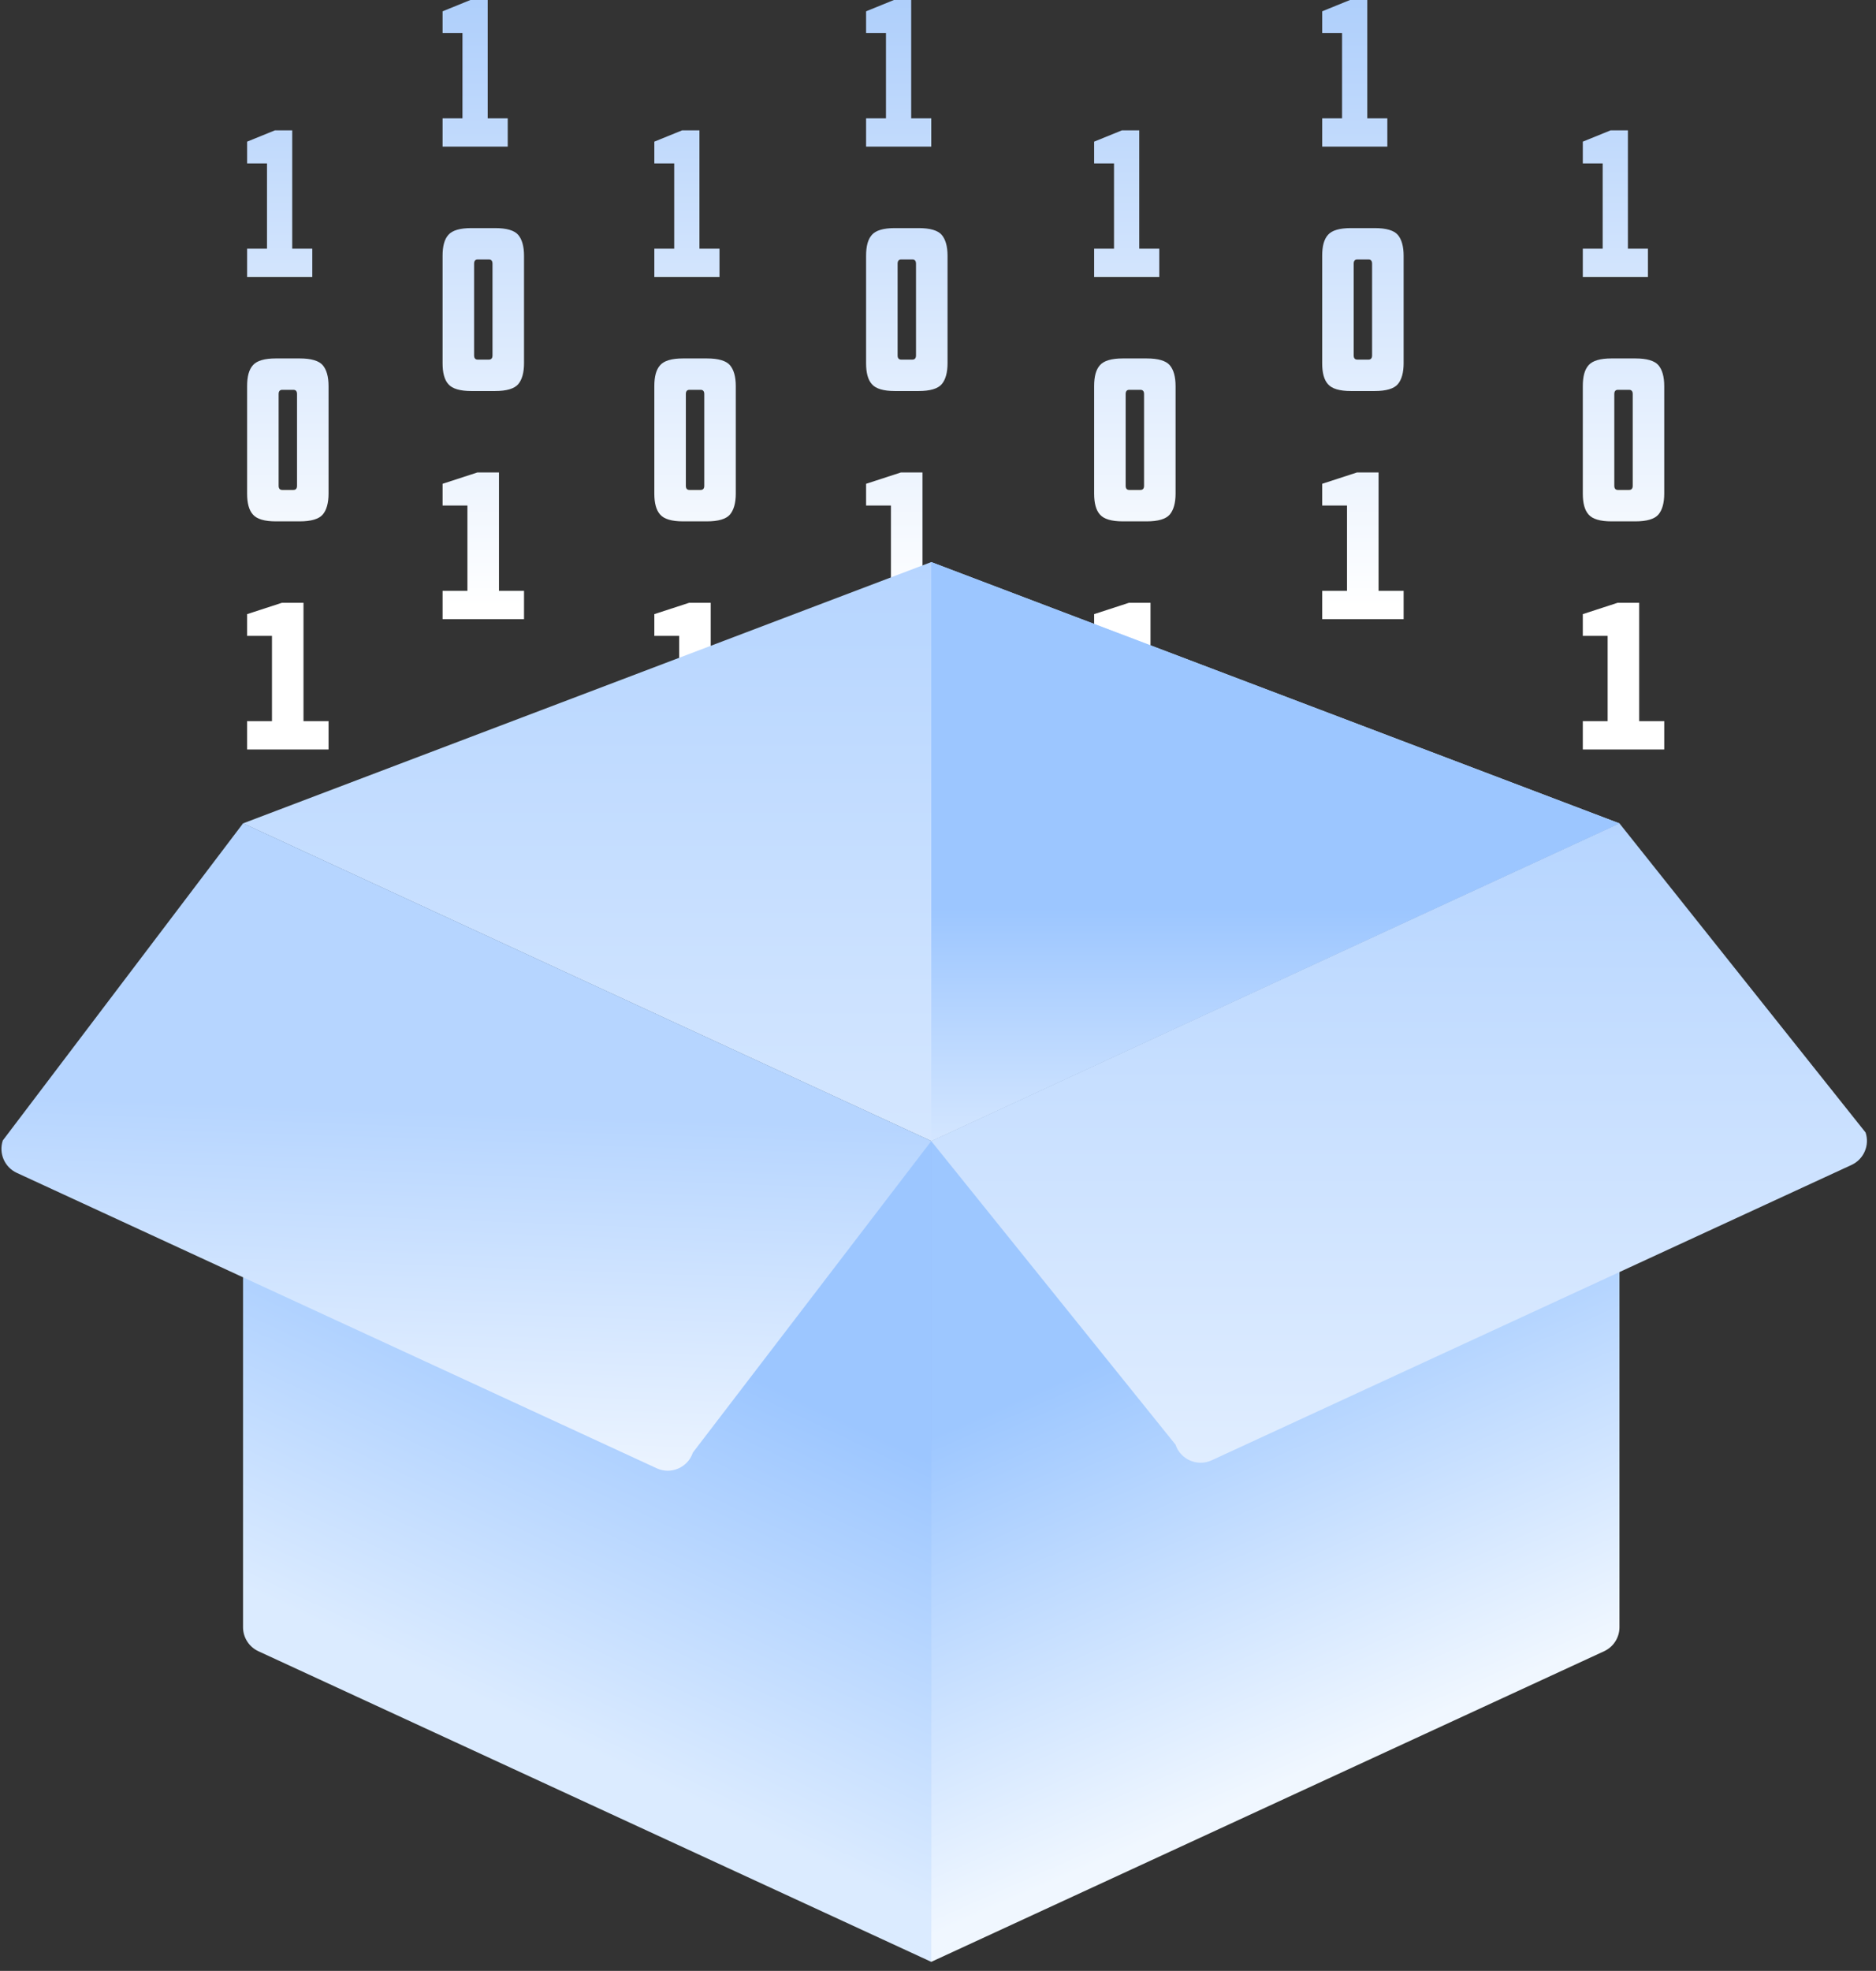 <?xml version="1.0" encoding="UTF-8"?>
<svg width="139px" height="146px" viewBox="0 0 139 146" version="1.1" xmlns="http://www.w3.org/2000/svg" xmlns:xlink="http://www.w3.org/1999/xlink">
    <rect x="0" y="0" width="139" height="146" fill="#333333" stroke="none"/>
    <!-- Generator: Sketch 59 (86127) - https://sketch.com -->
    <title>编组 3</title>
    <desc>Created with Sketch.</desc>
    <defs>
        <linearGradient x1="50%" y1="81.175%" x2="50%" y2="-27.136%" id="linearGradient-1">
            <stop stop-color="#FFFFFF" offset="0%"></stop>
            <stop stop-color="#94BFFA" offset="100%"></stop>
        </linearGradient>
        <linearGradient x1="50%" y1="242.346%" x2="50%" y2="0%" id="linearGradient-2">
            <stop stop-color="#FFFFFF" offset="0%"></stop>
            <stop stop-color="#B6D5FF" offset="100%"></stop>
        </linearGradient>
        <linearGradient x1="52.228%" y1="83.745%" x2="41.357%" y2="42.909%" id="linearGradient-3">
            <stop stop-color="#F0F7FF" offset="0%"></stop>
            <stop stop-color="#9DC7FF" offset="100%"></stop>
        </linearGradient>
        <linearGradient x1="44.172%" y1="79.608%" x2="54.593%" y2="43.054%" id="linearGradient-4">
            <stop stop-color="#DBEBFF" offset="0%"></stop>
            <stop stop-color="#9CC6FF" offset="100%"></stop>
        </linearGradient>
        <linearGradient x1="50%" y1="172.811%" x2="50%" y2="0%" id="linearGradient-5">
            <stop stop-color="#FFFFFF" offset="0%"></stop>
            <stop stop-color="#B6D5FF" offset="100%"></stop>
        </linearGradient>
        <linearGradient x1="50%" y1="118.797%" x2="53.824%" y2="44.364%" id="linearGradient-6">
            <stop stop-color="#FFFFFF" offset="0%"></stop>
            <stop stop-color="#B6D5FF" offset="100%"></stop>
        </linearGradient>
        <linearGradient x1="41.731%" y1="131.66%" x2="41.731%" y2="59.659%" id="linearGradient-7">
            <stop stop-color="#FFFFFF" offset="0%"></stop>
            <stop stop-color="#9CC6FF" offset="100%"></stop>
        </linearGradient>
    </defs>
    <g id="数据标准迭代1.0" stroke="none" stroke-width="1" fill="none" fill-rule="evenodd">
        <g id="基础标准内容" transform="translate(-1001, -404)">
            <g id="编组-3" transform="translate(1000, 404)">
                <g id="编组" transform="translate(19.31, 0)" fill="url(#linearGradient-1)">
                    <path d="M4.177,44.655 L4.177,53.422 L6.034,53.422 L6.034,55.517 L0,55.517 L0,53.422 L1.841,53.422 L1.841,47.105 L0,47.105 L0,45.493 L2.574,44.655 L4.177,44.655 Z M34.35,44.655 L34.35,53.422 L36.207,53.422 L36.207,55.517 L30.172,55.517 L30.172,53.422 L32.013,53.422 L32.013,47.105 L30.172,47.105 L30.172,45.493 L32.746,44.655 L34.35,44.655 Z M66.936,44.655 L66.936,53.422 L68.793,53.422 L68.793,55.517 L62.759,55.517 L62.759,53.422 L64.599,53.422 L64.599,47.105 L62.759,47.105 L62.759,45.493 L65.332,44.655 L66.936,44.655 Z M103.143,44.655 L103.143,53.422 L105,53.422 L105,55.517 L98.966,55.517 L98.966,53.422 L100.806,53.422 L100.806,47.105 L98.966,47.105 L98.966,45.493 L101.539,44.655 L103.143,44.655 Z M18.66,35 L18.66,43.767 L20.517,43.767 L20.517,45.862 L14.483,45.862 L14.483,43.767 L16.323,43.767 L16.323,37.45 L14.483,37.45 L14.483,35.838 L17.056,35 L18.66,35 Z M50.04,35 L50.04,43.767 L51.897,43.767 L51.897,45.862 L45.862,45.862 L45.862,43.767 L47.703,43.767 L47.703,37.45 L45.862,37.45 L45.862,35.838 L48.436,35 L50.04,35 Z M83.833,35 L83.833,43.767 L85.69,43.767 L85.69,45.862 L79.655,45.862 L79.655,43.767 L81.496,43.767 L81.496,37.45 L79.655,37.45 L79.655,35.838 L82.229,35 L83.833,35 Z M3.892,26.552 C4.745,26.552 5.315,26.722 5.599,27.049 C5.884,27.38 6.034,27.896 6.034,28.603 L6.034,36.568 C6.034,37.259 5.884,37.792 5.599,38.12 C5.315,38.449 4.745,38.621 3.892,38.621 L2.125,38.621 C1.288,38.621 0.719,38.449 0.434,38.12 C0.133,37.792 0,37.259 0,36.568 L0,28.603 C0,27.896 0.133,27.38 0.434,27.049 C0.719,26.722 1.288,26.552 2.125,26.552 L3.892,26.552 Z M34.065,26.552 C34.918,26.552 35.488,26.722 35.772,27.049 C36.056,27.38 36.207,27.896 36.207,28.603 L36.207,36.568 C36.207,37.259 36.056,37.792 35.772,38.12 C35.488,38.449 34.918,38.621 34.065,38.621 L32.297,38.621 C31.46,38.621 30.892,38.449 30.606,38.12 C30.306,37.792 30.172,37.259 30.172,36.568 L30.172,28.603 C30.172,27.896 30.306,27.38 30.606,27.049 C30.892,26.722 31.46,26.552 32.297,26.552 L34.065,26.552 Z M66.651,26.552 C67.504,26.552 68.074,26.722 68.358,27.049 C68.642,27.38 68.793,27.896 68.793,28.603 L68.793,36.568 C68.793,37.259 68.642,37.792 68.358,38.12 C68.074,38.449 67.504,38.621 66.651,38.621 L64.883,38.621 C64.046,38.621 63.478,38.449 63.192,38.12 C62.892,37.792 62.759,37.259 62.759,36.568 L62.759,28.603 C62.759,27.896 62.892,27.38 63.192,27.049 C63.478,26.722 64.046,26.552 64.883,26.552 L66.651,26.552 Z M102.858,26.552 C103.711,26.552 104.281,26.722 104.565,27.049 C104.849,27.38 105,27.896 105,28.603 L105,36.568 C105,37.259 104.849,37.792 104.565,38.12 C104.281,38.449 103.711,38.621 102.858,38.621 L101.09,38.621 C100.253,38.621 99.685,38.449 99.399,38.12 C99.099,37.792 98.966,37.259 98.966,36.568 L98.966,28.603 C98.966,27.896 99.099,27.38 99.399,27.049 C99.685,26.722 100.253,26.552 101.09,26.552 L102.858,26.552 Z M3.428,28.877 L2.605,28.877 C2.425,28.877 2.335,28.982 2.335,29.189 L2.335,35.982 C2.335,36.191 2.425,36.294 2.605,36.294 L3.428,36.294 C3.608,36.294 3.698,36.191 3.698,35.982 L3.698,29.189 C3.698,28.982 3.608,28.877 3.428,28.877 Z M33.601,28.877 L32.777,28.877 C32.597,28.877 32.507,28.982 32.507,29.189 L32.507,35.982 C32.507,36.191 32.597,36.294 32.777,36.294 L33.601,36.294 C33.781,36.294 33.871,36.191 33.871,35.982 L33.871,29.189 C33.871,28.982 33.781,28.877 33.601,28.877 Z M66.187,28.877 L65.363,28.877 C65.183,28.877 65.094,28.982 65.094,29.189 L65.094,35.982 C65.094,36.191 65.183,36.294 65.363,36.294 L66.187,36.294 C66.367,36.294 66.457,36.191 66.457,35.982 L66.457,29.189 C66.457,28.982 66.367,28.877 66.187,28.877 Z M102.394,28.877 L101.57,28.877 C101.39,28.877 101.3,28.982 101.3,29.189 L101.3,35.982 C101.3,36.191 101.39,36.294 101.57,36.294 L102.394,36.294 C102.574,36.294 102.664,36.191 102.664,35.982 L102.664,29.189 C102.664,28.982 102.574,28.877 102.394,28.877 Z M18.375,16.897 C19.228,16.897 19.798,17.067 20.082,17.394 C20.366,17.725 20.517,18.241 20.517,18.948 L20.517,26.913 C20.517,27.604 20.366,28.137 20.082,28.464 C19.798,28.793 19.228,28.966 18.375,28.966 L16.607,28.966 C15.771,28.966 15.202,28.793 14.916,28.464 C14.616,28.137 14.483,27.604 14.483,26.913 L14.483,18.948 C14.483,18.241 14.616,17.725 14.916,17.394 C15.202,17.067 15.771,16.897 16.607,16.897 L18.375,16.897 Z M49.755,16.897 C50.607,16.897 51.177,17.067 51.461,17.394 C51.746,17.725 51.897,18.241 51.897,18.948 L51.897,26.913 C51.897,27.604 51.746,28.137 51.461,28.464 C51.177,28.793 50.607,28.966 49.755,28.966 L47.987,28.966 C47.15,28.966 46.581,28.793 46.296,28.464 C45.995,28.137 45.862,27.604 45.862,26.913 L45.862,18.948 C45.862,18.241 45.995,17.725 46.296,17.394 C46.581,17.067 47.15,16.897 47.987,16.897 L49.755,16.897 Z M83.548,16.897 C84.4,16.897 84.97,17.067 85.255,17.394 C85.539,17.725 85.69,18.241 85.69,18.948 L85.69,26.913 C85.69,27.604 85.539,28.137 85.255,28.464 C84.97,28.793 84.4,28.966 83.548,28.966 L81.78,28.966 C80.943,28.966 80.374,28.793 80.089,28.464 C79.789,28.137 79.655,27.604 79.655,26.913 L79.655,18.948 C79.655,18.241 79.789,17.725 80.089,17.394 C80.374,17.067 80.943,16.897 81.78,16.897 L83.548,16.897 Z M17.911,19.221 L17.087,19.221 C16.908,19.221 16.818,19.327 16.818,19.534 L16.818,26.327 C16.818,26.535 16.908,26.639 17.087,26.639 L17.911,26.639 C18.091,26.639 18.181,26.535 18.181,26.327 L18.181,19.534 C18.181,19.327 18.091,19.221 17.911,19.221 Z M49.29,19.221 L48.467,19.221 C48.287,19.221 48.197,19.327 48.197,19.534 L48.197,26.327 C48.197,26.535 48.287,26.639 48.467,26.639 L49.29,26.639 C49.47,26.639 49.56,26.535 49.56,26.327 L49.56,19.534 C49.56,19.327 49.47,19.221 49.29,19.221 Z M83.084,19.221 L82.26,19.221 C82.08,19.221 81.99,19.327 81.99,19.534 L81.99,26.327 C81.99,26.535 82.08,26.639 82.26,26.639 L83.084,26.639 C83.263,26.639 83.353,26.535 83.353,26.327 L83.353,19.534 C83.353,19.327 83.263,19.221 83.084,19.221 Z M3.342,9.655 L3.342,18.423 L4.828,18.423 L4.828,20.517 L0,20.517 L0,18.423 L1.473,18.423 L1.473,12.108 L0,12.108 L0,10.493 L2.06,9.655 L3.342,9.655 Z M33.515,9.655 L33.515,18.423 L35,18.423 L35,20.517 L30.172,20.517 L30.172,18.423 L31.645,18.423 L31.645,12.108 L30.172,12.108 L30.172,10.493 L32.232,9.655 L33.515,9.655 Z M66.101,9.655 L66.101,18.423 L67.586,18.423 L67.586,20.517 L62.759,20.517 L62.759,18.423 L64.231,18.423 L64.231,12.108 L62.759,12.108 L62.759,10.493 L64.819,9.655 L66.101,9.655 Z M102.308,9.655 L102.308,18.423 L103.793,18.423 L103.793,20.517 L98.966,20.517 L98.966,18.423 L100.438,18.423 L100.438,12.108 L98.966,12.108 L98.966,10.493 L101.026,9.655 L102.308,9.655 Z M17.825,0 L17.825,8.768 L19.31,8.768 L19.31,10.862 L14.483,10.862 L14.483,8.768 L15.956,8.768 L15.956,2.452 L14.483,2.452 L14.483,0.838 L16.543,0 L17.825,0 Z M49.204,0 L49.204,8.768 L50.69,8.768 L50.69,10.862 L45.862,10.862 L45.862,8.768 L47.335,8.768 L47.335,2.452 L45.862,2.452 L45.862,0.838 L47.922,0 L49.204,0 Z M82.997,0 L82.997,8.768 L84.483,8.768 L84.483,10.862 L79.655,10.862 L79.655,8.768 L81.128,8.768 L81.128,2.452 L79.655,2.452 L79.655,0.838 L81.715,0 L82.997,0 Z" id="形状结合"></path>
                </g>
                <g id="packing" transform="translate(0, 41.034)" fill-rule="nonzero">
                    <polygon id="路径" fill="url(#linearGradient-2)" points="70 0.603 19.007 19.96 70 43.495 120.993 19.96"></polygon>
                    <path d="M119.853,81.285 L70,104.294 L70,43.495 L120.993,19.96 L120.993,79.504 C120.993,80.269 120.548,80.964 119.853,81.285 Z" id="路径" fill="url(#linearGradient-3)"></path>
                    <path d="M20.146,81.285 L70,104.294 L70,43.495 L19.007,19.96 L19.007,79.504 C19.007,80.269 19.452,80.964 20.146,81.285 Z" id="路径" fill="url(#linearGradient-4)"></path>
                    <path d="M120.993,19.96 L70,43.495 L88.098,65.979 C88.468,67.088 89.719,67.629 90.781,67.14 L138.19,45.259 C139.097,44.84 139.544,43.806 139.228,42.858 L120.993,19.96 Z" id="路径" fill="url(#linearGradient-5)"></path>
                    <path d="M19.007,19.96 L70,43.495 L52.337,66.57 C51.968,67.679 50.716,68.22 49.655,67.731 L2.245,45.849 C1.338,45.43 0.891,44.396 1.207,43.448 L19.007,19.96 Z" id="路径" fill="url(#linearGradient-6)"></path>
                    <polygon id="路径" fill="url(#linearGradient-7)" points="120.993 19.96 70 0.603 70 43.495"></polygon>
                </g>
            </g>
        </g>
    </g>
</svg>